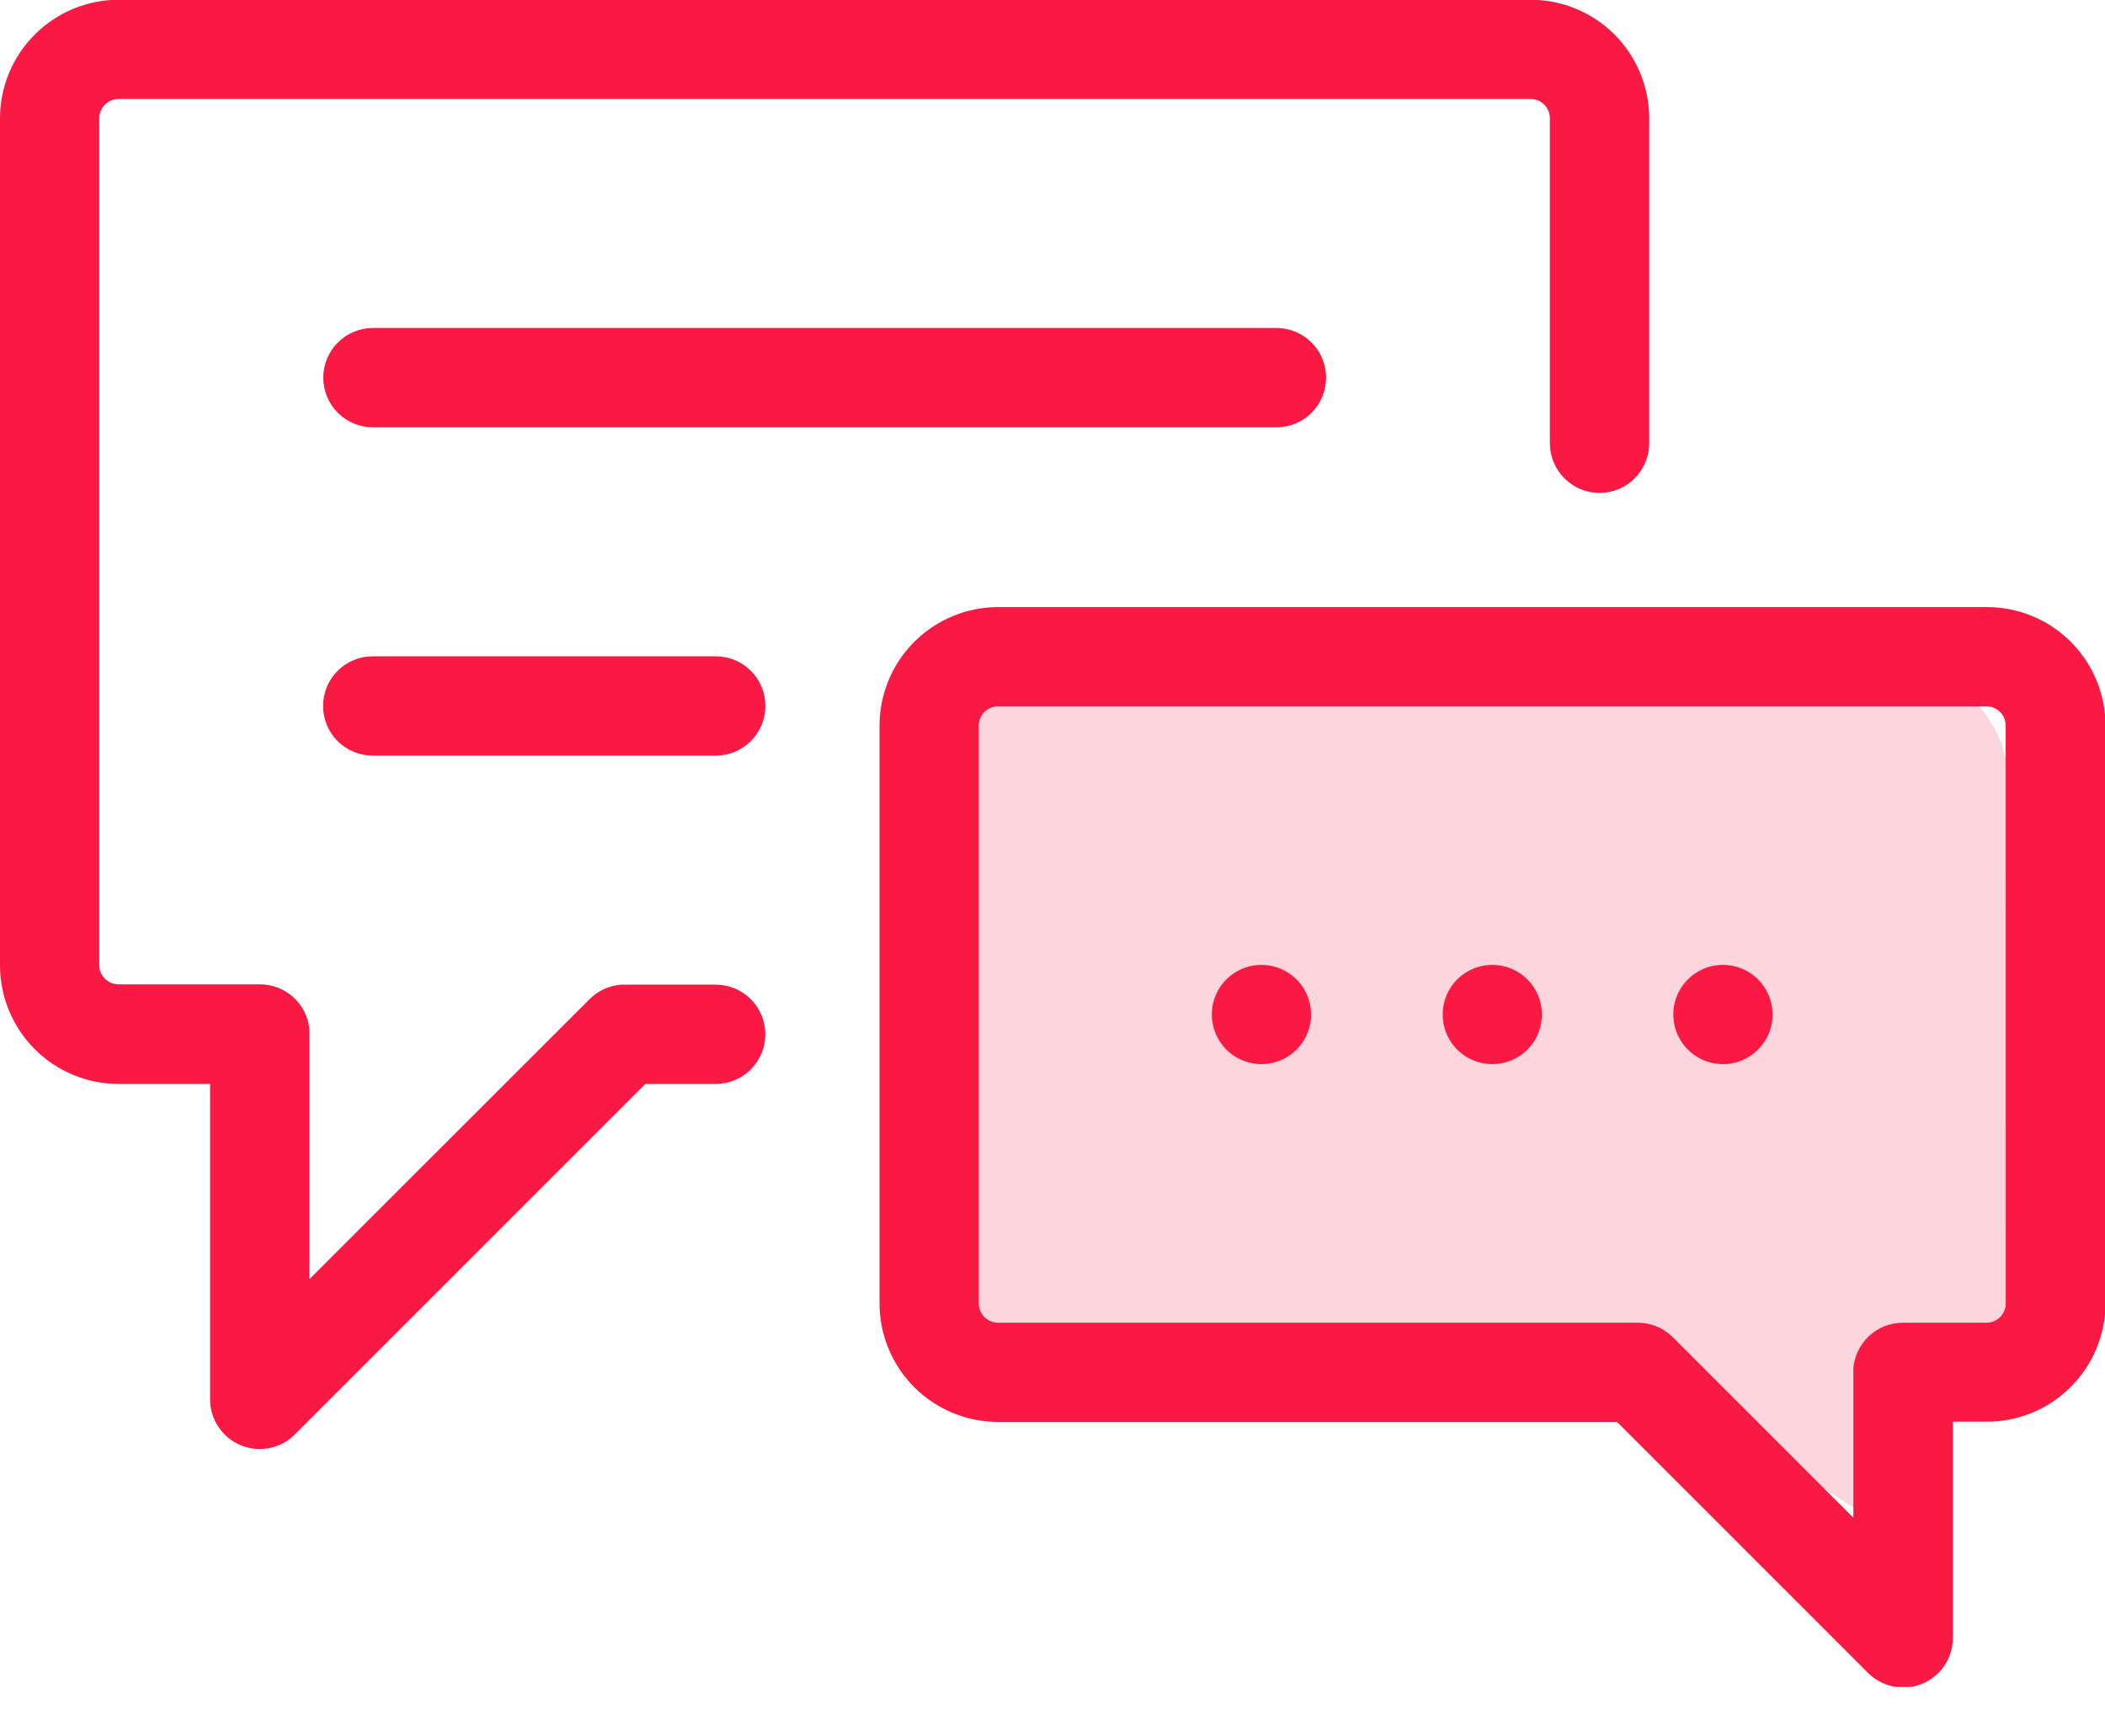 <svg width="40" height="33" viewBox="0 0 40 33" fill="none" xmlns="http://www.w3.org/2000/svg">
<g clip-path="url(#clip0_6340_11343)">
<g clip-path="url(#clip1_6340_11343)">
<g clip-path="url(#clip2_6340_11343)">
<path d="M29.086 -0.005H2.252C1.655 -0.004 1.083 0.234 0.661 0.656C0.238 1.078 0.001 1.65 0 2.247L0 18.346C0 18.943 0.238 19.516 0.66 19.939C1.082 20.362 1.655 20.599 2.252 20.6H3.992V26.594C3.992 26.78 4.047 26.963 4.151 27.118C4.255 27.274 4.402 27.395 4.574 27.466C4.747 27.538 4.937 27.557 5.12 27.52C5.303 27.484 5.471 27.393 5.603 27.261L12.263 20.6H13.6C13.85 20.6 14.09 20.501 14.267 20.324C14.444 20.147 14.543 19.907 14.543 19.657C14.543 19.406 14.444 19.166 14.267 18.989C14.09 18.812 13.85 18.713 13.6 18.713C13.6 18.713 11.827 18.713 11.809 18.713C11.581 18.728 11.367 18.825 11.206 18.986L5.88 24.31C5.88 24.31 5.88 19.591 5.88 19.567C5.859 19.332 5.751 19.114 5.577 18.955C5.404 18.796 5.176 18.708 4.941 18.707H2.252C2.155 18.707 2.062 18.669 1.994 18.6C1.925 18.532 1.886 18.439 1.886 18.342V2.247C1.886 2.15 1.925 2.057 1.994 1.989C2.062 1.92 2.155 1.882 2.252 1.882H29.086C29.183 1.882 29.276 1.92 29.344 1.989C29.413 2.057 29.451 2.15 29.451 2.247V8.424C29.451 8.674 29.551 8.914 29.728 9.091C29.905 9.268 30.145 9.368 30.395 9.368C30.646 9.368 30.886 9.268 31.063 9.091C31.24 8.914 31.339 8.674 31.339 8.424V2.247C31.338 1.65 31.101 1.078 30.678 0.655C30.256 0.233 29.683 -0.004 29.086 -0.005Z" fill="#F91942"/>
<path d="M19.077 12.727H36.034C36.596 12.727 37.135 12.951 37.533 13.348C37.93 13.746 38.154 14.285 38.154 14.847V24.386C38.154 24.948 37.93 25.487 37.533 25.884C37.135 26.282 36.596 26.505 36.034 26.505V29.181L30.995 25.902L19.077 26.505C18.515 26.505 17.975 26.282 17.578 25.884C17.18 25.487 16.957 24.948 16.957 24.386V14.847C16.957 14.285 17.18 13.746 17.578 13.348C17.975 12.951 18.515 12.727 19.077 12.727Z" fill="#F91942" fill-opacity="0.18"/>
<path d="M37.748 11.537H18.965C18.368 11.538 17.796 11.775 17.373 12.198C16.951 12.62 16.714 13.192 16.713 13.789V24.772C16.714 25.369 16.951 25.942 17.373 26.364C17.796 26.786 18.368 27.023 18.965 27.024H30.729L35.498 31.794C35.63 31.926 35.798 32.016 35.982 32.052C36.165 32.089 36.355 32.07 36.527 31.999C36.7 31.927 36.847 31.806 36.951 31.651C37.054 31.495 37.109 31.313 37.109 31.126V27.019H37.758C38.355 27.018 38.927 26.781 39.349 26.358C39.772 25.936 40.009 25.364 40.01 24.767V13.789C40.01 13.493 39.951 13.199 39.837 12.926C39.723 12.652 39.556 12.403 39.346 12.194C39.136 11.985 38.887 11.819 38.613 11.707C38.339 11.594 38.045 11.536 37.748 11.537ZM38.114 24.772C38.114 24.869 38.075 24.962 38.007 25.031C37.938 25.099 37.845 25.138 37.748 25.138H36.159C35.921 25.138 35.692 25.228 35.518 25.389C35.344 25.551 35.237 25.772 35.218 26.009C35.218 26.029 35.218 28.844 35.218 28.844L31.792 25.418L31.782 25.407L31.743 25.372C31.572 25.221 31.351 25.138 31.122 25.138H18.965C18.868 25.138 18.775 25.099 18.706 25.031C18.638 24.962 18.599 24.869 18.599 24.772V13.789C18.599 13.692 18.638 13.599 18.706 13.531C18.775 13.462 18.868 13.424 18.965 13.424H37.747C37.844 13.424 37.937 13.462 38.006 13.531C38.074 13.599 38.113 13.692 38.113 13.789L38.114 24.772Z" fill="#F91942"/>
<path d="M28.357 18.337C28.171 18.337 27.988 18.392 27.833 18.496C27.678 18.599 27.557 18.747 27.486 18.919C27.415 19.091 27.396 19.281 27.432 19.464C27.469 19.647 27.558 19.815 27.69 19.947C27.822 20.079 27.99 20.169 28.173 20.205C28.356 20.242 28.546 20.223 28.718 20.152C28.891 20.08 29.038 19.959 29.142 19.804C29.245 19.649 29.3 19.467 29.3 19.28C29.3 19.03 29.201 18.79 29.024 18.613C28.847 18.437 28.607 18.337 28.357 18.337Z" fill="#F91942"/>
<path d="M24.256 6.233H7.086C6.836 6.233 6.596 6.333 6.419 6.51C6.242 6.687 6.143 6.927 6.143 7.177C6.143 7.427 6.242 7.668 6.419 7.845C6.596 8.022 6.836 8.121 7.086 8.121H24.256C24.506 8.121 24.746 8.022 24.923 7.845C25.1 7.668 25.199 7.427 25.199 7.177C25.199 6.927 25.1 6.687 24.923 6.51C24.746 6.333 24.506 6.233 24.256 6.233Z" fill="#F91942"/>
<path d="M13.6 12.473H7.082C6.832 12.473 6.592 12.572 6.415 12.749C6.238 12.926 6.139 13.166 6.139 13.416C6.139 13.667 6.238 13.907 6.415 14.084C6.592 14.261 6.832 14.36 7.082 14.36H13.6C13.851 14.36 14.091 14.261 14.268 14.084C14.445 13.907 14.544 13.667 14.544 13.416C14.544 13.166 14.445 12.926 14.268 12.749C14.091 12.572 13.851 12.473 13.6 12.473Z" fill="#F91942"/>
<path d="M23.971 18.337C23.784 18.337 23.602 18.392 23.447 18.496C23.291 18.599 23.171 18.747 23.099 18.919C23.028 19.091 23.009 19.281 23.046 19.464C23.082 19.647 23.172 19.815 23.304 19.947C23.436 20.079 23.604 20.169 23.787 20.205C23.97 20.242 24.159 20.223 24.332 20.152C24.504 20.08 24.651 19.959 24.755 19.804C24.858 19.649 24.914 19.467 24.914 19.28C24.914 19.03 24.814 18.79 24.637 18.613C24.46 18.437 24.221 18.337 23.971 18.337Z" fill="#F91942"/>
<path d="M32.74 18.337C32.554 18.337 32.371 18.392 32.216 18.496C32.061 18.599 31.94 18.747 31.869 18.919C31.797 19.091 31.779 19.281 31.815 19.464C31.851 19.647 31.941 19.815 32.073 19.947C32.205 20.079 32.373 20.169 32.556 20.205C32.739 20.242 32.929 20.223 33.101 20.152C33.273 20.08 33.421 19.959 33.524 19.804C33.628 19.649 33.683 19.467 33.683 19.28C33.683 19.03 33.584 18.79 33.407 18.613C33.23 18.437 32.99 18.337 32.74 18.337Z" fill="#F91942"/>
</g>
</g>
</g>
<defs>
<clipPath id="clip0_6340_11343">
<rect width="40" height="32.06" fill="white"/>
</clipPath>
<clipPath id="clip1_6340_11343">
<rect width="40" height="32.06" fill="white"/>
</clipPath>
<clipPath id="clip2_6340_11343">
<rect width="40" height="32.069" fill="white" transform="translate(0 -0.005)"/>
</clipPath>
</defs>
</svg>
